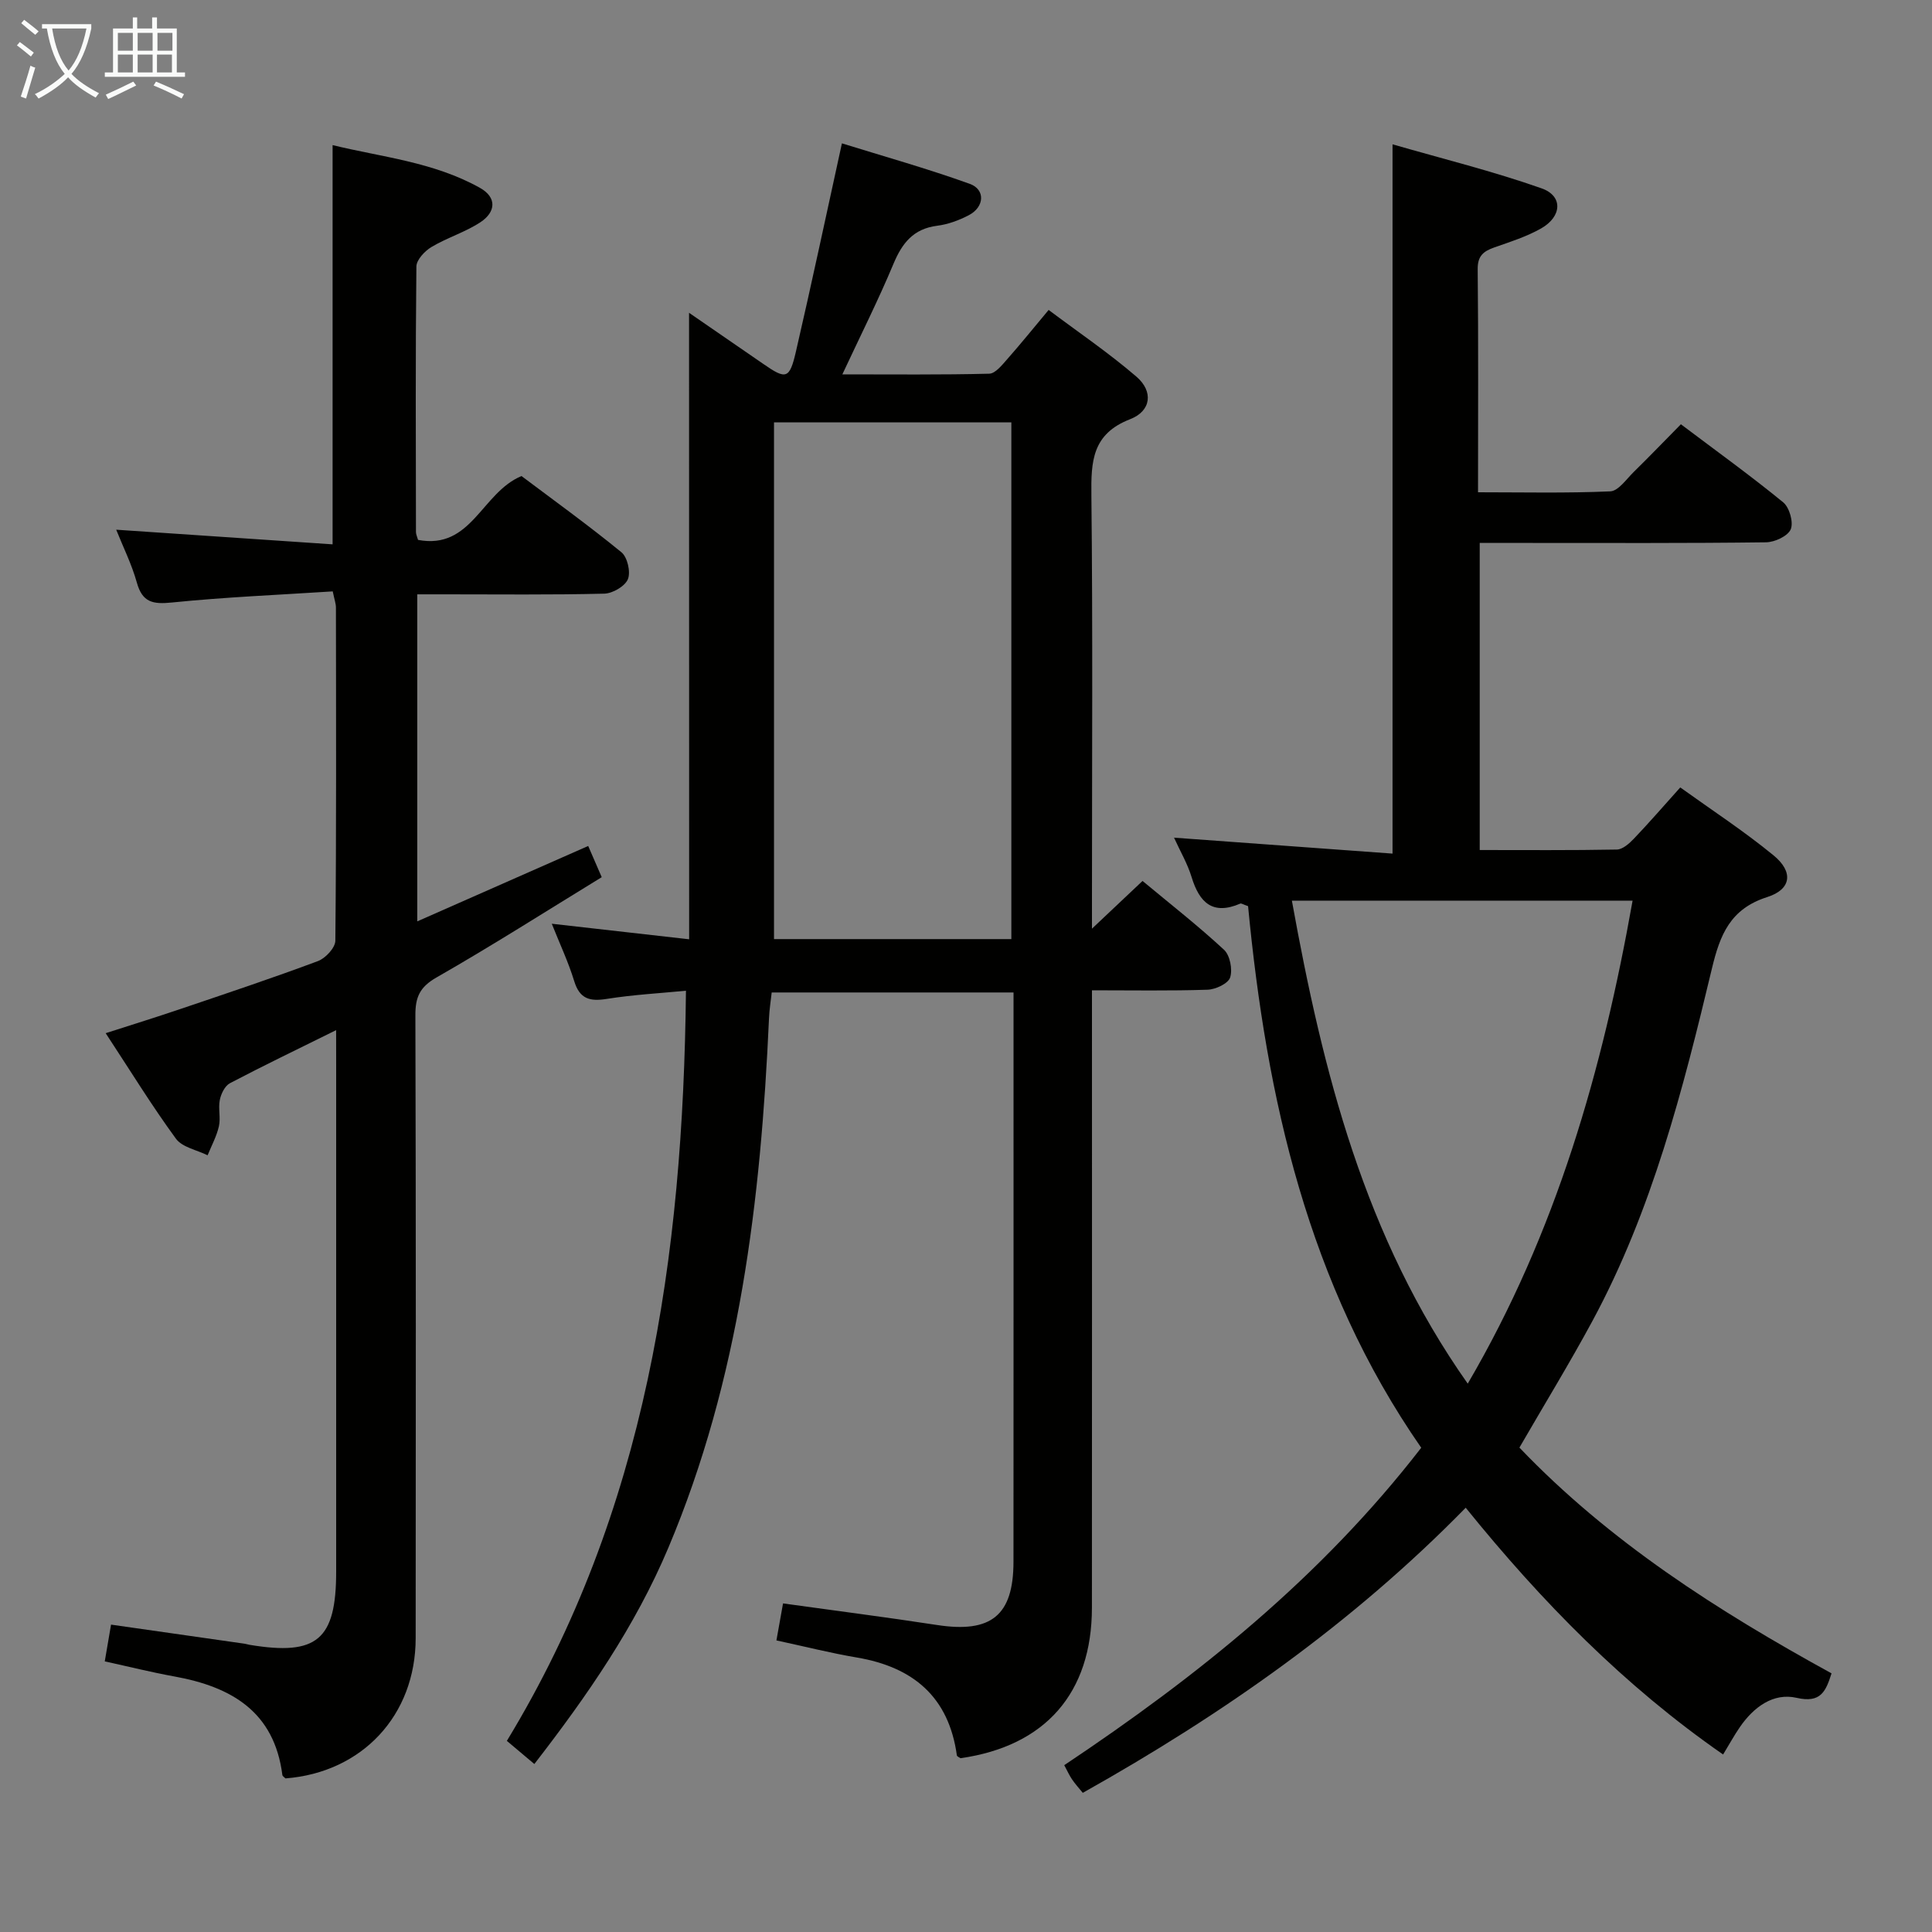 <svg enable-background="new 0 0 400 400" viewBox="0 0 400 400" xmlns="http://www.w3.org/2000/svg"><rect x="0" y="0" width="400" height="400" fill="#808080" stroke="none"/><g fill="#010100"><path d="m142.66 64.76c5.87 4.05 10.64 7.31 15.39 10.6 4.7 3.26 5.42 3.15 6.74-2.58 3.25-14.05 6.24-28.15 9.52-43.1 8.36 2.6 17.52 5.17 26.46 8.38 3.29 1.18 3.05 4.8-.18 6.49-2.03 1.06-4.32 1.91-6.57 2.19-4.91.63-7.23 3.57-9.03 7.87-3.12 7.47-6.77 14.72-10.59 22.9 10.58 0 20.5.11 30.41-.14 1.27-.03 2.66-1.8 3.72-3 2.75-3.11 5.35-6.34 8.58-10.2 6.14 4.61 12.44 8.88 18.17 13.81 3.54 3.04 3.1 7.11-1.3 8.81-7.89 3.06-8.1 8.75-8.02 15.77.3 27.66.12 55.33.12 82.99v6.72c3.9-3.68 7.05-6.65 10.47-9.88 5.77 4.8 11.53 9.3 16.87 14.25 1.24 1.15 1.8 4.08 1.27 5.73-.4 1.26-3.01 2.49-4.68 2.54-7.78.26-15.58.12-23.93.12v6.34c0 40.5.02 81-.01 121.49-.01 17.67-9.65 28.66-27.21 31.16-.26-.19-.71-.36-.75-.58-1.67-12.12-9.05-18.29-20.71-20.27-5.39-.91-10.7-2.26-16.65-3.54.45-2.53.89-5.01 1.37-7.66 10.92 1.52 21.42 2.86 31.89 4.47 11.19 1.72 15.81-1.96 15.82-13.08.02-37.66.01-75.33.01-112.99 0-1.49 0-2.97 0-4.89-16.68 0-33.07 0-50.07 0-.18 1.65-.48 3.54-.56 5.44-1.69 37.51-6.06 74.51-20.84 109.54-6.86 16.25-16.75 30.58-27.74 44.76-1.89-1.59-3.62-3.05-5.69-4.79 28.89-47.51 36.49-100.19 37.08-155.31-5.35.52-10.91.82-16.38 1.69-3.51.56-5.62.04-6.76-3.69-1.21-3.95-2.99-7.72-4.64-11.87 9.54 1.08 18.72 2.12 28.44 3.22-.02-43.28-.02-85.85-.02-129.71zm66.73 129.67c0-36.04 0-71.58 0-106.99-16.67 0-32.9 0-49.14 0v106.99z"/><path d="m314.58 299.71c18.56 19.44 41.05 33.81 64.62 46.74-1.19 3.71-2.21 6.22-7.22 5.07-4.85-1.11-8.91 1.93-11.74 6.03-1.21 1.75-2.23 3.64-3.49 5.7-20.44-14.19-37.5-31.56-53.29-51.09-23.45 23.96-50.27 42.75-79.28 59.03-.82-1.01-1.59-1.85-2.22-2.78-.56-.82-.97-1.74-1.62-2.95 27.49-18.35 53.11-38.82 73.91-65.72-23.46-33.76-32.05-72.43-35.85-112.13-1.04-.36-1.4-.62-1.61-.53-5.71 2.46-8.46-.19-10.08-5.48-.86-2.82-2.4-5.43-3.64-8.17 15.21 1.11 30.16 2.2 45.24 3.3 0-49.29 0-97.35 0-146.85 10.46 3.02 20.84 5.58 30.87 9.12 4.46 1.57 4.22 5.84-.12 8.3-3 1.7-6.38 2.77-9.66 3.92-2.23.79-3.49 1.72-3.46 4.5.16 15.16.07 30.32.07 46.2 9.22 0 18.31.21 27.37-.19 1.68-.07 3.34-2.52 4.86-4.01 3.2-3.14 6.31-6.37 9.77-9.88 7.28 5.49 14.41 10.62 21.19 16.17 1.29 1.06 2.16 4.14 1.55 5.58-.6 1.41-3.32 2.67-5.13 2.69-16.49.21-32.99.13-49.49.13-3.14 0-6.28 0-9.77 0v63.58c9.5 0 18.95.08 28.39-.1 1.21-.02 2.6-1.27 3.56-2.28 3.09-3.24 6.03-6.63 9.57-10.58 6.54 4.7 13.2 9.05 19.31 14.06 4.16 3.41 3.72 7.04-1.31 8.64-7.65 2.44-9.77 7.79-11.45 14.81-5.99 25.04-12.36 50.02-24.71 72.91-4.73 8.76-9.94 17.27-15.14 26.26zm23.43-113.24c-23.7 0-47.01 0-70.54 0 6.42 35.47 15.01 69.66 36.41 100 18.36-31.38 27.91-64.97 34.13-100z"/><path d="m69.59 213.28c-8.07 3.99-15.09 7.37-21.99 10.99-1.04.55-1.84 2.19-2.09 3.46-.36 1.76.21 3.72-.19 5.46-.47 2.07-1.53 4.01-2.34 6-2.23-1.11-5.25-1.65-6.55-3.43-5-6.83-9.44-14.07-14.55-21.85 5.5-1.77 10.63-3.36 15.72-5.09 9.44-3.2 18.9-6.35 28.23-9.84 1.56-.58 3.59-2.76 3.6-4.22.22-22.99.15-45.99.12-68.99 0-.79-.3-1.58-.66-3.33-11.13.72-22.24 1.18-33.28 2.3-3.94.4-6.13.01-7.28-4.13-1.06-3.8-2.86-7.4-4.27-10.94 15 1.01 29.82 2.02 44.8 3.03 0-28.02 0-55.04 0-82.66 9.96 2.46 20.85 3.45 30.5 8.85 3.61 2.02 3.24 5.05.12 7.11-3.14 2.07-6.9 3.2-10.15 5.14-1.39.83-3.1 2.65-3.12 4.03-.2 18.33-.12 36.66-.09 54.99 0 .47.24.93.43 1.62 11.09 2.1 13.14-9.77 21.42-13.22 6.54 4.92 13.79 10.14 20.69 15.78 1.24 1.01 1.95 4.09 1.34 5.57-.6 1.47-3.17 2.96-4.9 3-10.99.27-21.99.14-32.99.14-1.8 0-3.6 0-5.72 0v67.71c11.92-5.26 23.53-10.38 35.39-15.61.79 1.82 1.62 3.75 2.8 6.46-11.52 7.05-22.71 14.19-34.22 20.77-3.48 1.99-4.37 4.1-4.36 7.81.12 42.99.1 85.99.06 128.98-.01 15.97-11.08 27.8-26.95 29.03-.23-.23-.62-.45-.65-.71-1.68-13.15-10.6-18.27-22.37-20.4-4.7-.85-9.33-2.01-14.4-3.12.45-2.67.83-4.9 1.3-7.61 9.43 1.35 18.56 2.65 27.7 3.96.33.05.65.17.97.22 13.98 2.32 17.94-1.03 17.94-15.17 0-35 0-69.99 0-104.99-.01-1.93-.01-3.9-.01-7.1z"/></g><path d="m6.4 11.7c-1-.8-1.9-1.6-2.9-2.3l.6-.7c.9.7 1.9 1.4 2.9 2.2zm-2.1 8.3c.7-2.1 1.4-4.2 2-6.4.2.1.6.3 1 .4-.7 2.3-1.3 4.4-1.9 6.4zm3-12.8c-1.1-.9-2.1-1.7-2.9-2.4l.6-.7c1 .8 2 1.5 3 2.4zm1.4-1.3v-.9h10.2v.9c-.9 4.2-2.3 7.3-4.1 9.4 1.3 1.4 3.2 2.7 5.7 4-.2.2-.4.5-.7.9-2.5-1.4-4.4-2.7-5.7-4.2-1.4 1.5-3.5 3-6.1 4.4 0 0 0 0-.1-.1-.3-.4-.5-.7-.7-.8 2.7-1.3 4.7-2.8 6.2-4.2-1.8-2.2-3-5.3-3.7-9.4zm9.2 0h-7.1c.6 3.8 1.7 6.7 3.4 8.7 1.7-2 2.9-4.8 3.7-8.7z" fill="#fafbfa"/><path d="m31.6 3.6h.9v2.3h4.1v9.1h1.7v.9h-16.6v-.9h1.7v-9.1h4.1v-2.3h.9v2.3h3.1v-2.3zm-4 13.3.6.8c-1.9.9-3.8 1.9-5.8 2.8-.2-.3-.3-.6-.5-.9 2-.9 3.9-1.8 5.7-2.7zm-3.2-10.1v3.7h3.1v-3.7zm0 4.5v3.7h3.1v-3.7zm4.1-4.5v3.7h3.1v-3.7zm0 4.5v3.7h3.1v-3.7zm9.1 9.1c-2.1-1.1-4.1-2-5.8-2.7l.5-.8c2.2.9 4.1 1.8 5.8 2.6zm-1.9-13.6h-3.1v3.7h3.1zm-3.2 4.5v3.7h3.1v-3.7z" fill="#fafbfa"/></svg>